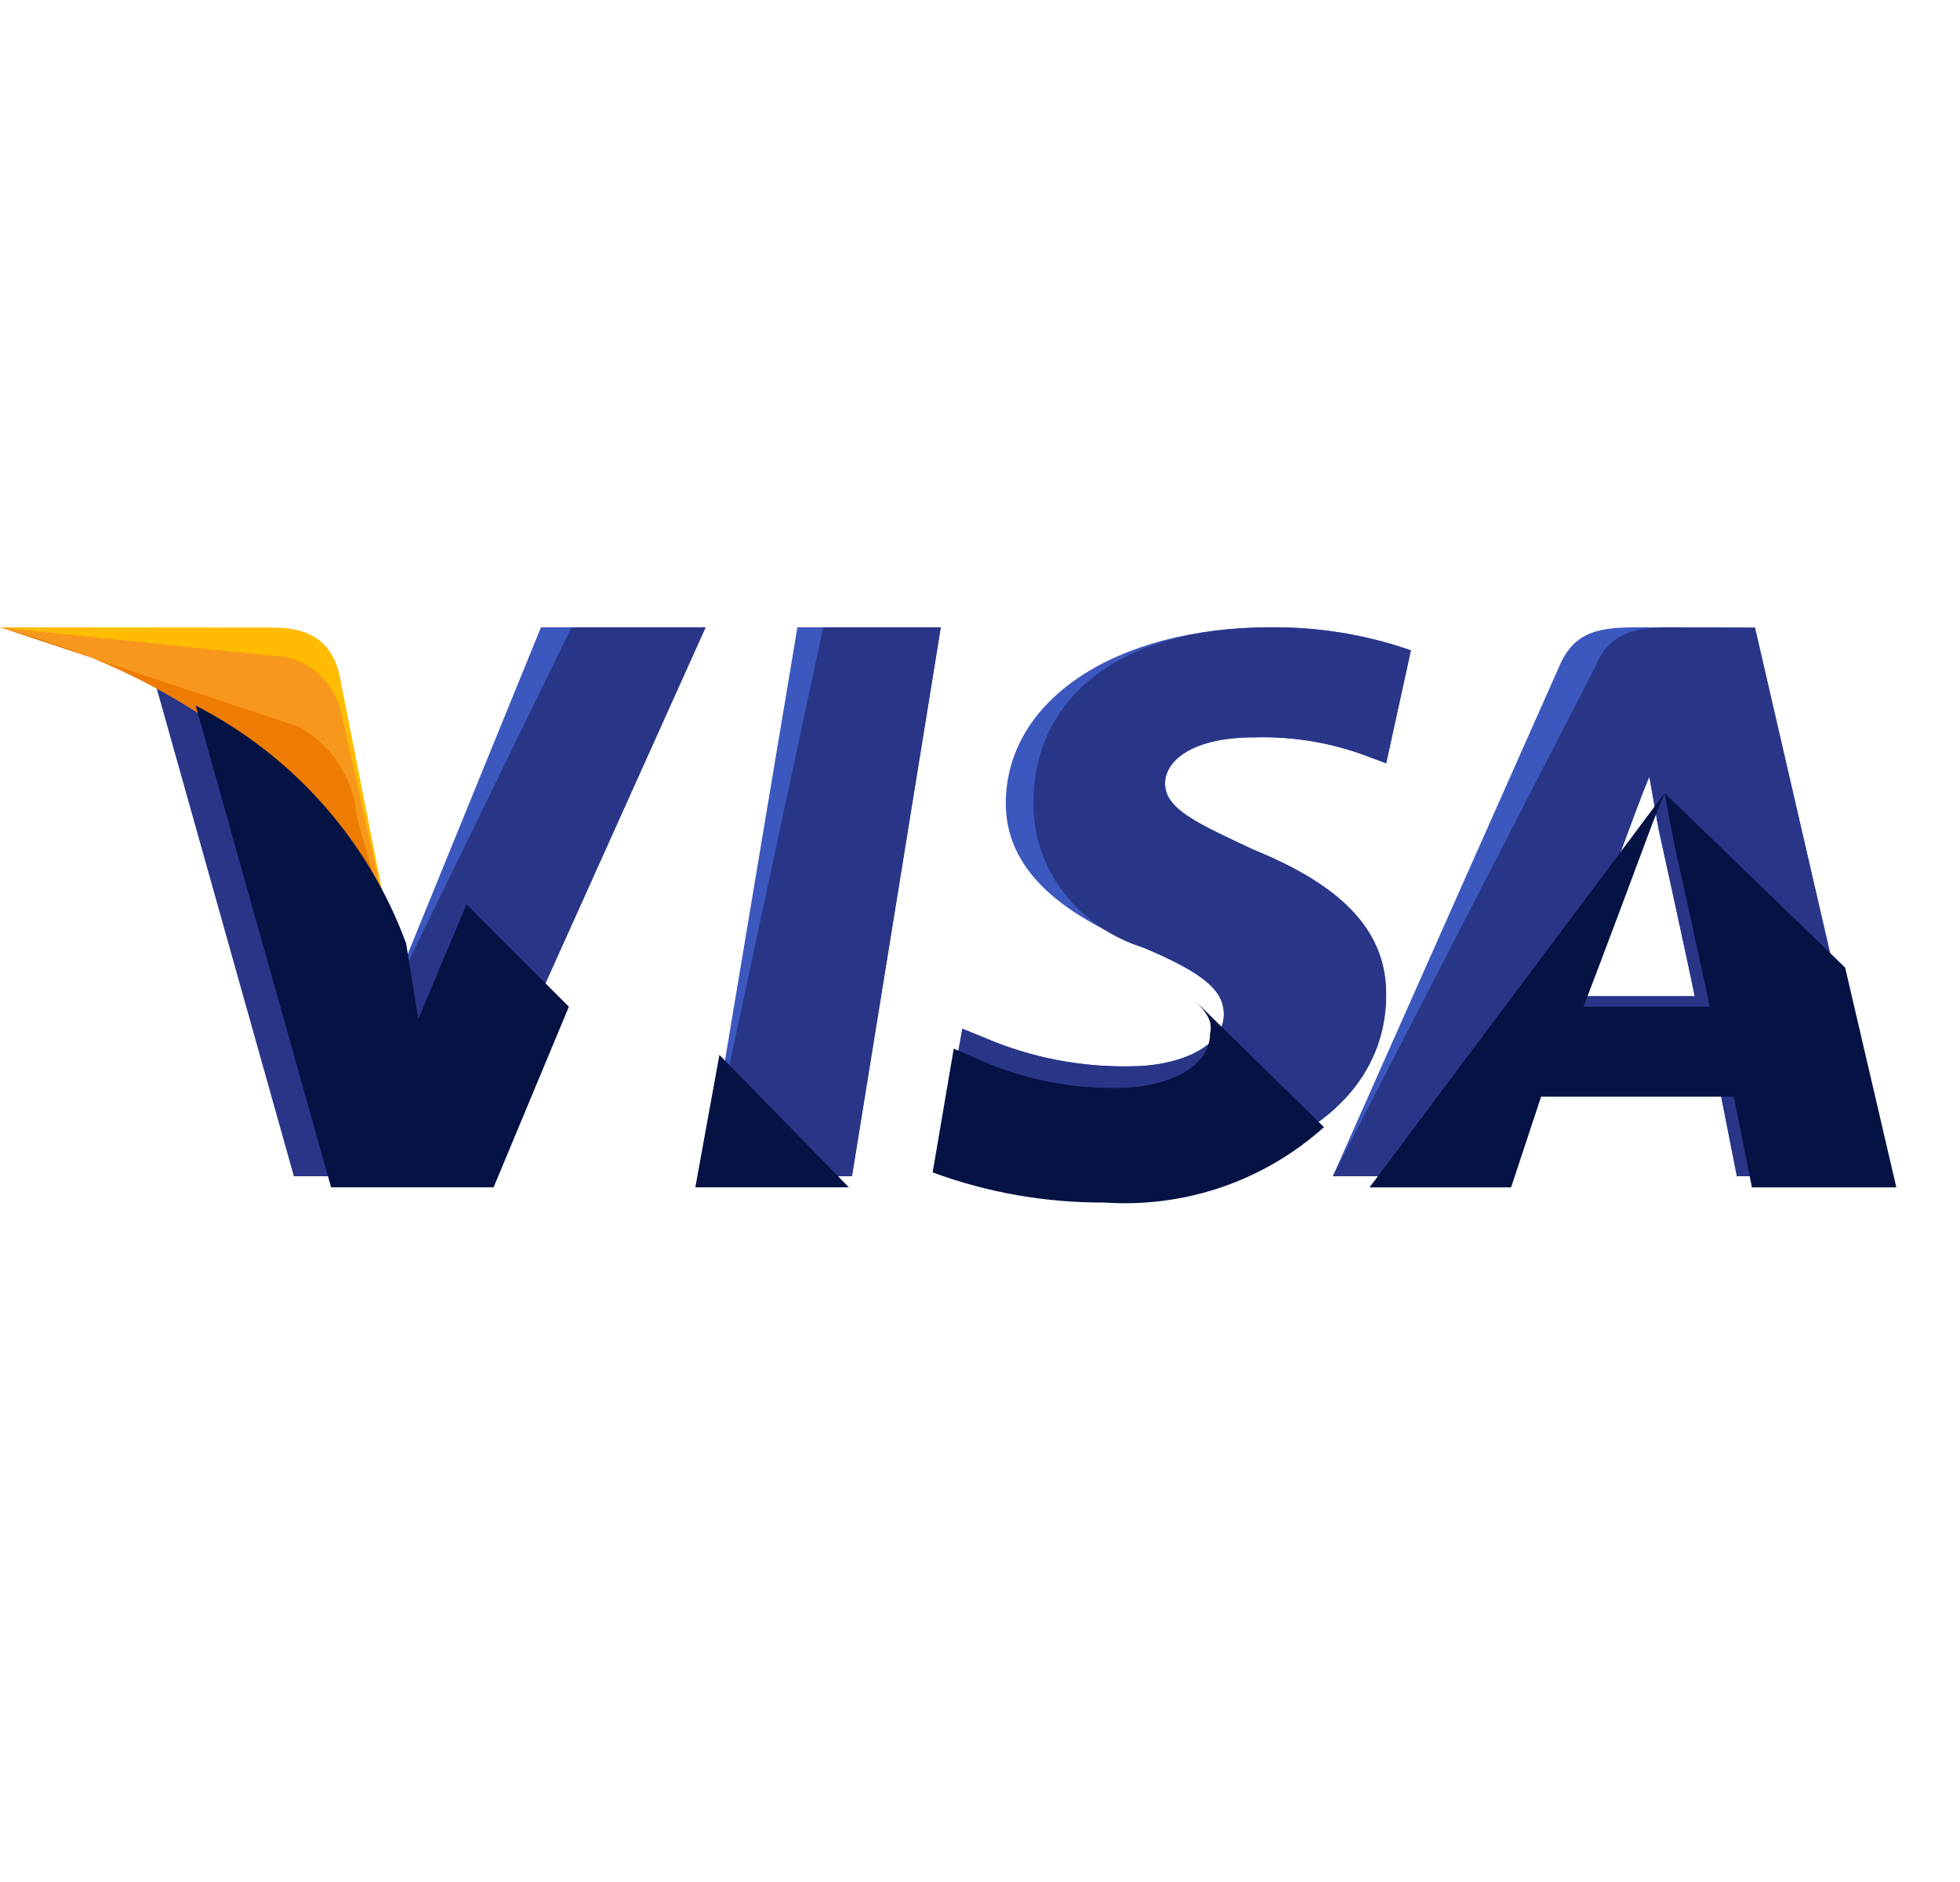 <svg width="25" height="24" viewBox="0 0 25 24" fill="none" xmlns="http://www.w3.org/2000/svg">
<path d="M9 15L10.171 8H12L10.865 15H9Z" fill="#3C58BF"/>
<path d="M9 15L10.5 8H12L10.868 15H9Z" fill="#293688"/>
<path d="M18 8.295C17.424 8.093 16.813 7.993 16.198 8C14.24 8 12.829 8.921 12.829 10.247C12.829 11.241 13.808 11.76 14.592 12.088C15.375 12.415 15.61 12.64 15.61 12.935C15.61 13.377 14.983 13.598 14.43 13.598C13.781 13.611 13.138 13.485 12.55 13.23L12.275 13.119L12 14.632C12.715 14.879 13.471 15.004 14.233 15C16.31 15 17.681 14.079 17.681 12.68C17.681 11.906 17.172 11.317 15.996 10.839C15.291 10.507 14.86 10.323 14.86 9.992C14.86 9.697 15.213 9.403 15.996 9.403C16.506 9.388 17.014 9.476 17.485 9.661L17.681 9.734L17.995 8.298L18 8.295Z" fill="#3C58BF"/>
<path d="M18 8.295C17.424 8.093 16.813 7.993 16.198 8C14.24 8 13.181 8.921 13.181 10.247C13.179 10.655 13.314 11.052 13.567 11.383C13.821 11.714 14.18 11.961 14.592 12.088C15.375 12.42 15.61 12.64 15.61 12.935C15.61 13.377 14.983 13.598 14.43 13.598C13.781 13.611 13.138 13.485 12.55 13.23L12.275 13.119L12 14.632C12.715 14.879 13.471 15.004 14.233 15C16.31 15 17.681 14.079 17.681 12.68C17.681 11.906 17.172 11.317 15.996 10.839C15.291 10.507 14.86 10.323 14.86 9.992C14.86 9.697 15.213 9.403 15.996 9.403C16.506 9.388 17.014 9.476 17.485 9.661L17.681 9.734L17.995 8.298L18 8.295Z" fill="#293688"/>
<path d="M20.885 8C20.423 8 20.076 8.039 19.885 8.506L17 15H19.077L19.461 13.829H21.923L22.154 15H24L22.385 8.004L20.885 8ZM20 12.664C20.116 12.314 20.769 10.604 20.769 10.604C20.769 10.604 20.922 10.178 21.038 9.905L21.154 10.566C21.154 10.566 21.539 12.315 21.616 12.704H20.001L20 12.664Z" fill="#3C58BF"/>
<path d="M21.346 8C20.885 8 20.538 8.039 20.346 8.506L17 15H19.077L19.461 13.829H21.923L22.154 15H24L22.385 8.004L21.346 8ZM20 12.664C20.153 12.276 20.769 10.604 20.769 10.604C20.769 10.604 20.922 10.178 21.038 9.905L21.154 10.566C21.154 10.566 21.539 12.315 21.616 12.704H20.001L20 12.664Z" fill="#293688"/>
<path d="M4.917 12.862L4.722 11.851C4.233 10.521 3.261 9.424 2 8.778L3.75 15H5.85L9 8H6.9L4.917 12.862Z" fill="#3C58BF"/>
<path d="M4.917 12.862L4.722 11.851C4.233 10.521 3.261 9.424 2 8.778L3.75 15H5.85L9 8H7.289L4.917 12.862Z" fill="#293688"/>
<path d="M0 8L0.336 8.08C1.354 8.273 2.312 8.731 3.126 9.415C3.939 10.098 4.583 10.986 5 12L4.329 8.604C4.216 8.124 3.881 8.003 3.47 8.003L0 8Z" fill="#FFBC00"/>
<path d="M0 8C2.389 8.607 4.365 10.181 5 12L4.365 9.131C4.319 8.912 4.206 8.716 4.043 8.576C3.88 8.436 3.678 8.361 3.47 8.363L0 8Z" fill="#F7981D"/>
<path d="M0 8C2.389 8.607 4.365 10.181 5 12L4.552 10.424C4.53 10.171 4.446 9.928 4.308 9.722C4.17 9.516 3.984 9.354 3.768 9.252L0 8Z" fill="#ED7C00"/>
<path d="M7.256 12.838L5.951 11.533L5.335 12.995L5.181 12.034C4.7 10.721 3.741 9.637 2.496 8.998L4.223 15.141H6.296L7.256 12.838Z" fill="#051244"/>
<path d="M10.827 15.141L9.176 13.452L8.869 15.141H10.827Z" fill="#051244"/>
<path d="M15.242 12.761C15.395 12.915 15.472 13.03 15.434 13.182C15.434 13.643 14.82 13.873 14.277 13.873C13.642 13.887 13.012 13.755 12.435 13.489L12.165 13.373L11.896 14.951C12.597 15.209 13.338 15.339 14.085 15.335C14.592 15.37 15.102 15.304 15.584 15.139C16.065 14.974 16.508 14.714 16.887 14.374L15.242 12.761Z" fill="#051244"/>
<path d="M17.469 15.142H19.274L19.657 13.985H22.115L22.346 15.142H24.188L23.535 12.339L21.232 10.113L21.347 10.727C21.347 10.727 21.731 12.455 21.808 12.839H20.196C20.349 12.455 20.964 10.804 20.964 10.804C20.964 10.804 21.117 10.383 21.233 10.113" fill="#051244"/>
</svg>
